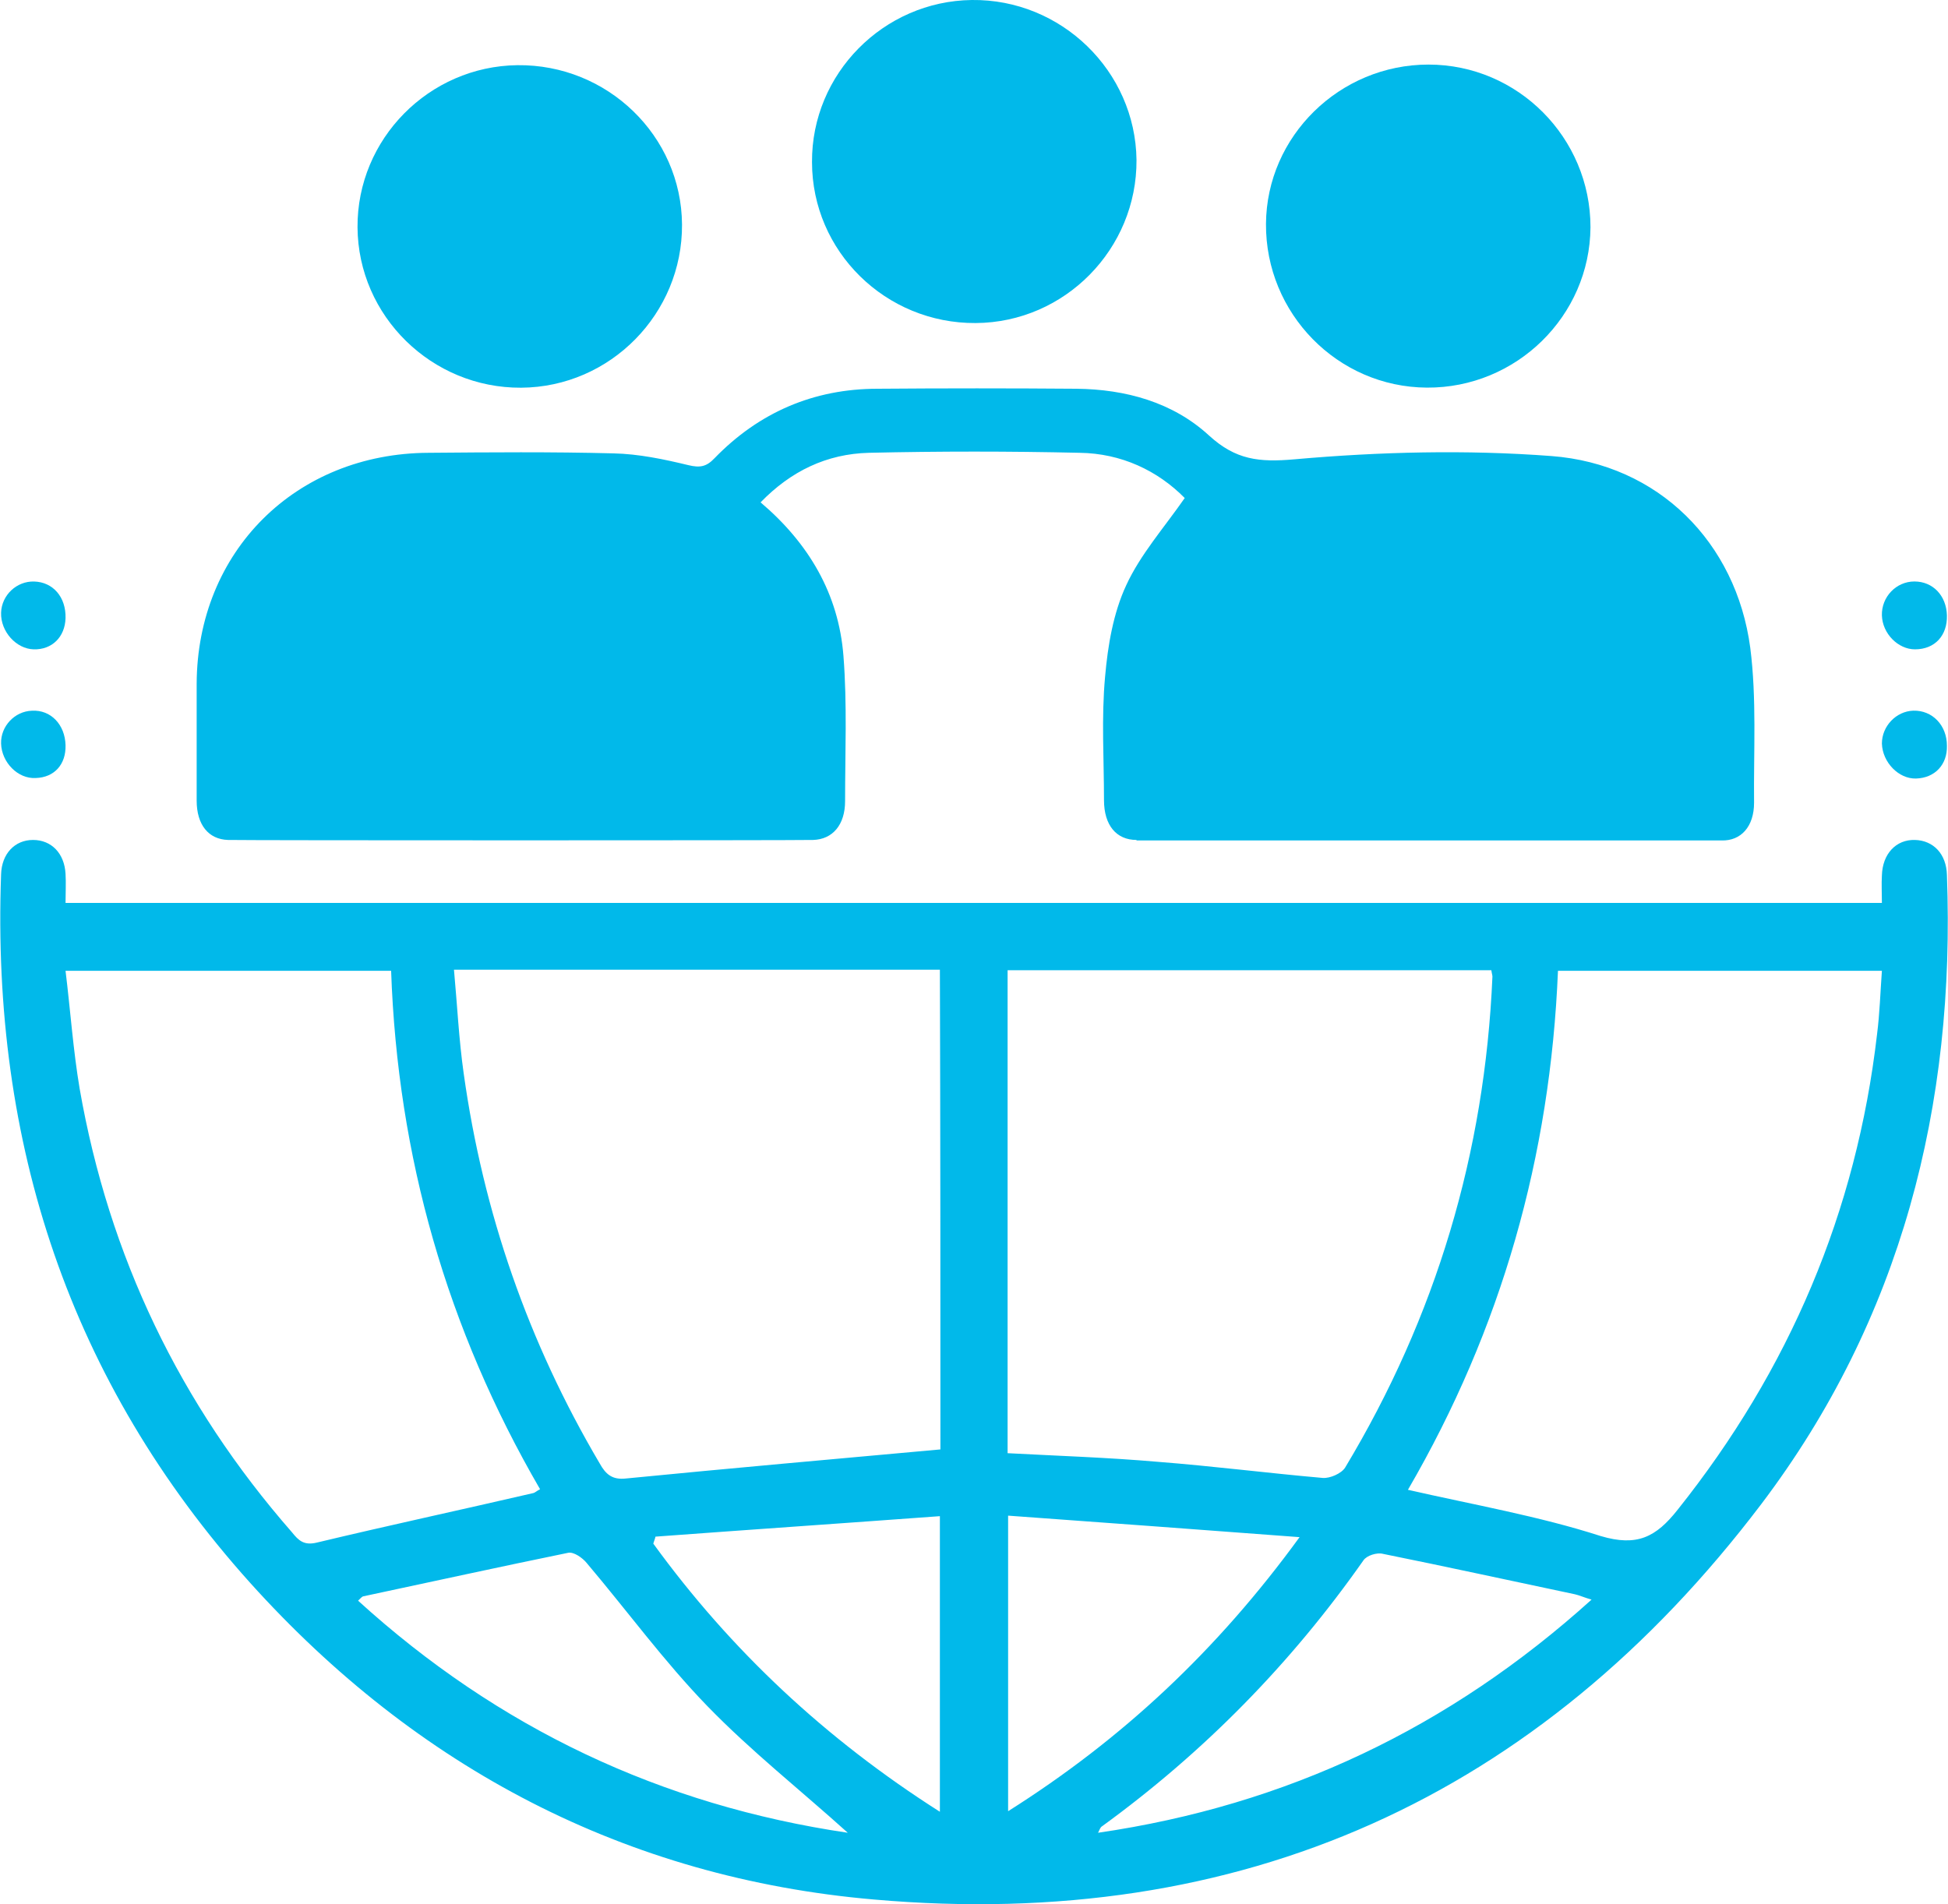 <svg width="45" height="44" viewBox="0 0 45 44" fill="none" xmlns="http://www.w3.org/2000/svg">
<g clip-path="url(#clip0_1914_1698)">
<path d="M1.514 20.862C1.514 20.613 1.527 20.402 1.514 20.19C1.489 19.718 1.189 19.407 0.763 19.407C0.338 19.407 0.038 19.73 0.025 20.203C-0.2 26.41 1.602 31.921 5.781 36.574C9.623 40.841 14.454 43.391 20.185 43.888C28.669 44.635 35.552 41.525 40.683 34.757C43.924 30.478 45.175 25.54 44.975 20.215C44.962 19.73 44.662 19.419 44.237 19.407C43.799 19.394 43.486 19.73 43.473 20.228C43.461 20.427 43.473 20.626 43.473 20.862C29.495 20.862 15.542 20.862 1.514 20.862ZM34.451 22.417C34.463 22.504 34.476 22.529 34.476 22.566C34.301 26.634 33.174 30.416 31.072 33.911C30.984 34.048 30.722 34.16 30.559 34.148C29.282 34.036 28.019 33.874 26.742 33.775C25.591 33.675 24.44 33.638 23.276 33.576C23.276 29.856 23.276 26.149 23.276 22.417C27.005 22.417 30.722 22.417 34.451 22.417ZM21.724 33.489C19.271 33.712 16.869 33.924 14.466 34.16C14.141 34.198 13.991 34.061 13.853 33.812C12.201 31.013 11.162 28.015 10.712 24.805C10.599 24.009 10.562 23.213 10.487 22.405C14.278 22.405 17.983 22.405 21.712 22.405C21.724 26.137 21.724 29.831 21.724 33.489ZM12.476 34.409C12.401 34.446 12.364 34.484 12.326 34.496C10.662 34.882 8.985 35.243 7.321 35.641C7.02 35.715 6.895 35.591 6.745 35.404C4.155 32.444 2.515 29.023 1.84 25.154C1.689 24.258 1.627 23.35 1.514 22.43C4.08 22.43 6.545 22.43 9.035 22.43C9.185 26.721 10.324 30.702 12.476 34.409ZM32.524 34.422C34.688 30.702 35.815 26.709 35.99 22.43C38.493 22.43 40.971 22.43 43.473 22.43C43.436 22.939 43.423 23.412 43.361 23.897C42.885 28.003 41.333 31.648 38.755 34.882C38.255 35.516 37.817 35.74 36.979 35.491C35.552 35.031 34.05 34.77 32.524 34.422ZM19.584 42.346C15.279 41.711 11.513 39.932 8.272 36.984C8.334 36.922 8.359 36.897 8.384 36.885C9.961 36.549 11.55 36.2 13.127 35.877C13.252 35.852 13.452 35.989 13.553 36.113C14.491 37.221 15.342 38.39 16.343 39.422C17.357 40.467 18.495 41.363 19.584 42.346ZM25.366 42.346C25.403 42.271 25.416 42.234 25.441 42.209C27.806 40.492 29.821 38.44 31.497 36.051C31.573 35.939 31.81 35.865 31.948 35.902C33.425 36.2 34.901 36.524 36.378 36.835C36.49 36.86 36.591 36.91 36.766 36.959C33.487 39.92 29.721 41.711 25.366 42.346ZM23.288 41.848C23.288 39.559 23.288 37.333 23.288 35.019C25.516 35.18 27.706 35.342 30.021 35.516C28.119 38.129 25.929 40.181 23.288 41.848ZM15.092 35.666C15.104 35.616 15.129 35.566 15.142 35.504C17.332 35.342 19.509 35.193 21.712 35.031C21.712 37.357 21.712 39.572 21.712 41.861C19.071 40.181 16.881 38.129 15.092 35.666Z" fill="#01B9EA"/>
<path d="M26.254 19.407C25.791 19.407 25.503 19.071 25.503 18.486C25.503 17.541 25.441 16.583 25.528 15.637C25.591 14.916 25.716 14.169 26.016 13.523C26.342 12.813 26.892 12.191 27.368 11.507C26.742 10.873 25.904 10.475 24.94 10.462C23.313 10.425 21.699 10.425 20.072 10.462C19.096 10.487 18.27 10.885 17.57 11.607C18.683 12.552 19.372 13.722 19.484 15.152C19.572 16.272 19.522 17.391 19.522 18.511C19.522 19.058 19.234 19.394 18.783 19.407C18.32 19.419 5.731 19.419 5.268 19.407C4.818 19.394 4.543 19.058 4.543 18.498C4.543 17.603 4.543 16.695 4.543 15.799C4.555 12.739 6.833 10.475 9.899 10.462C11.325 10.45 12.739 10.438 14.166 10.475C14.754 10.487 15.342 10.612 15.905 10.748C16.168 10.811 16.318 10.786 16.506 10.587C17.532 9.529 18.796 8.982 20.273 8.982C21.799 8.97 23.338 8.97 24.865 8.982C26.004 8.994 27.093 9.293 27.931 10.064C28.544 10.624 29.082 10.686 29.908 10.612C31.873 10.438 33.875 10.388 35.84 10.537C38.305 10.724 40.107 12.527 40.432 14.966C40.583 16.147 40.508 17.354 40.52 18.548C40.52 19.096 40.22 19.431 39.769 19.419H26.254V19.407Z" fill="#01B9EA"/>
<path d="M22.538 7.464C24.602 7.452 26.267 5.748 26.254 3.695C26.229 1.642 24.515 -0.025 22.45 0C20.41 0.025 18.746 1.705 18.758 3.745C18.758 5.81 20.46 7.477 22.538 7.464Z" fill="#01B9EA"/>
<path d="M32.962 8.956C35.026 8.969 36.728 7.302 36.741 5.249C36.741 3.184 35.064 1.492 32.999 1.492C30.947 1.492 29.258 3.147 29.245 5.174C29.233 7.239 30.897 8.944 32.962 8.956Z" fill="#01B9EA"/>
<path d="M12.038 8.958C14.103 8.945 15.768 7.241 15.755 5.188C15.742 3.136 14.028 1.481 11.951 1.506C9.911 1.531 8.247 3.21 8.259 5.251C8.272 7.303 9.974 8.97 12.038 8.958Z" fill="#01B9EA"/>
<path d="M44.975 14.219C44.962 13.759 44.65 13.435 44.224 13.435C43.799 13.435 43.461 13.796 43.473 14.219C43.486 14.642 43.849 15.003 44.237 15.003C44.7 15.003 44.987 14.68 44.975 14.219Z" fill="#01B9EA"/>
<path d="M0.788 13.436C0.388 13.424 0.038 13.747 0.025 14.157C0.012 14.593 0.375 14.991 0.776 15.003C1.201 15.016 1.502 14.717 1.514 14.282C1.527 13.797 1.226 13.448 0.788 13.436Z" fill="#01B9EA"/>
<path d="M44.975 17.229C44.975 16.756 44.637 16.408 44.199 16.42C43.799 16.433 43.473 16.781 43.473 17.179C43.486 17.614 43.861 18 44.262 17.988C44.7 17.975 44.987 17.664 44.975 17.229Z" fill="#01B9EA"/>
<path d="M1.514 17.217C1.502 16.745 1.176 16.396 0.738 16.421C0.338 16.434 0.013 16.782 0.025 17.18C0.038 17.615 0.413 18.001 0.826 17.976C1.251 17.964 1.527 17.665 1.514 17.217Z" fill="#01B9EA"/>
</g>
<defs>
<clipPath id="clip0_1914_1698">
<rect width="45" height="44" fill="white" transform="matrix(-1 0 0 1 45 0)"/>
</clipPath>
</defs>
</svg>
